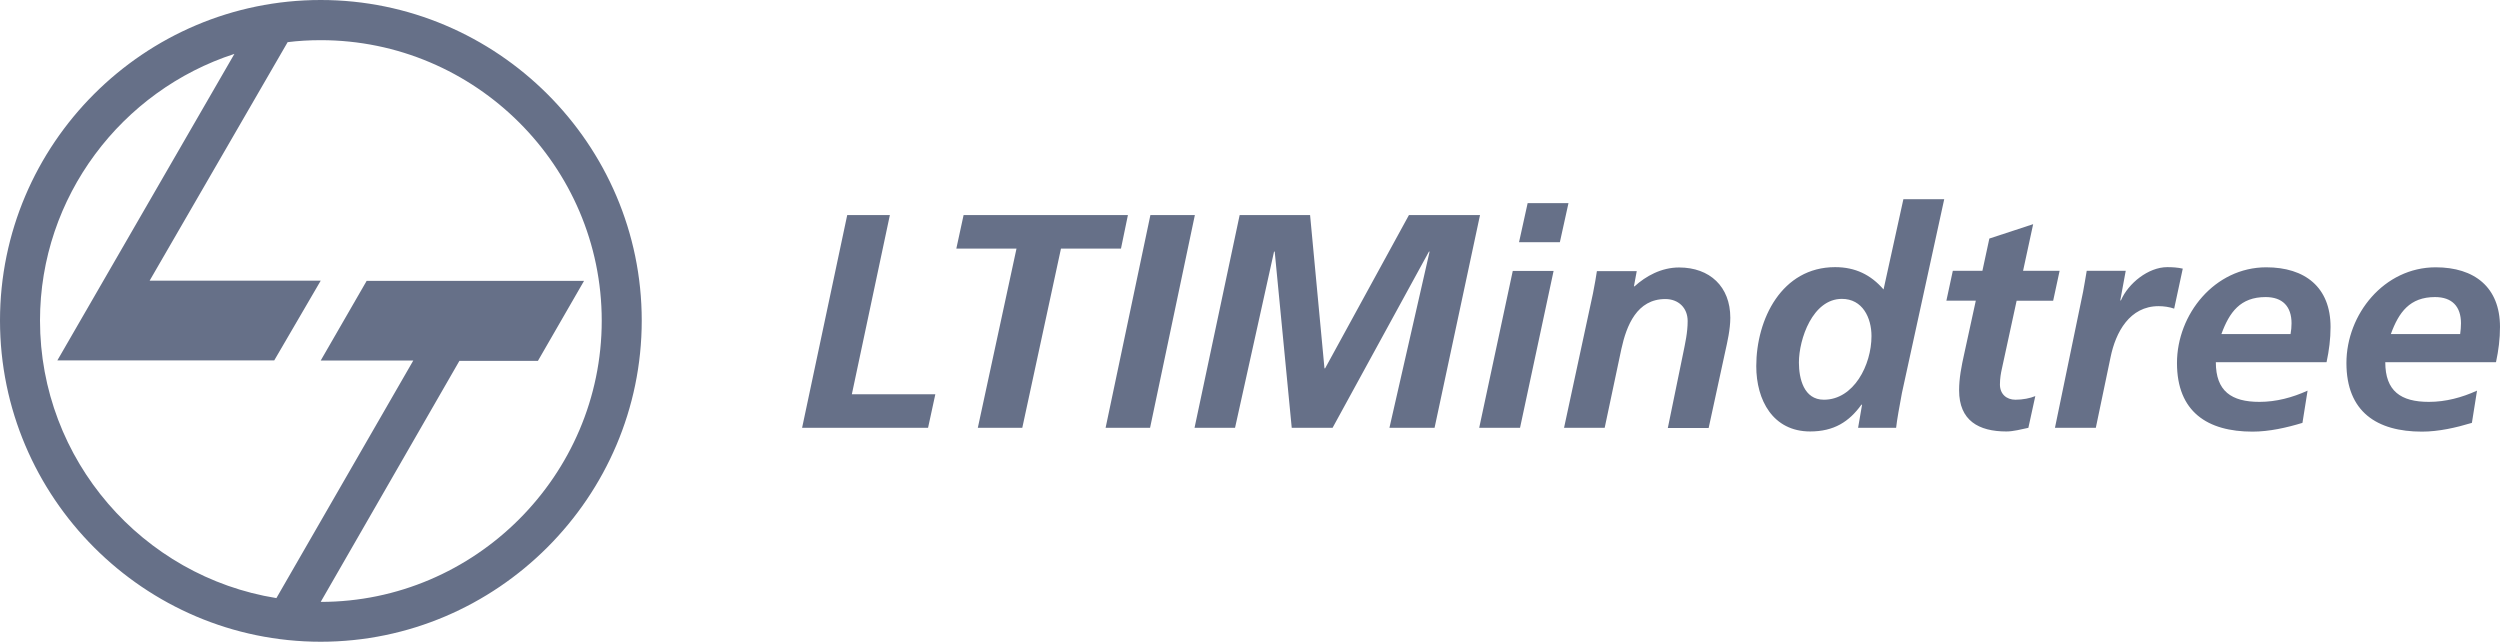 <?xml version="1.0" encoding="UTF-8"?>
<svg id="Layer_2" data-name="Layer 2" xmlns="http://www.w3.org/2000/svg" viewBox="0 0 151.23 38.82">
  <defs>
    <style>
      .cls-1 {
        fill-rule: evenodd;
      }

      .cls-1, .cls-2 {
        fill: #667088;
      }
    </style>
  </defs>
  <g id="layer">
    <g>
      <path class="cls-1" d="M16.72,36.18l8.28-14.37h-5.6s2.78-4.82,2.78-4.82h13.15s-2.79,4.84-2.79,4.84h-4.75s-8.39,14.58-8.39,14.58c9.34,0,17-7.66,17-17.01S28.75,2.43,19.4,2.43c-.68,0-1.37,.04-2,.12l-8.35,14.43h10.35l-2.81,4.82H3.47L14.18,3.26C7.37,5.47,2.42,11.89,2.42,19.39c0,8.44,6.21,15.49,14.3,16.79M19.4,0c10.67,0,19.42,8.71,19.42,19.39s-8.75,19.43-19.42,19.43S0,30.1,0,19.39C0,8.71,8.71,0,19.4,0"/>
      <path class="cls-2" d="M144.63,20.2c.48-1.31,1.14-2.23,2.67-2.23,1.03,0,1.57,.57,1.57,1.59,0,.22-.02,.42-.05,.65h-4.19Zm6.36,1.7c.15-.7,.24-1.4,.24-2.12,0-2.41-1.55-3.61-3.89-3.61-3.12,0-5.4,2.84-5.4,5.79s1.84,4.15,4.57,4.15c1.01,0,2.06-.24,3.02-.53l.31-1.95c-.92,.42-1.9,.68-2.91,.68-1.7,0-2.64-.65-2.64-2.4h6.69Zm-16.61-1.7c.48-1.31,1.14-2.23,2.67-2.23,1.03,0,1.57,.57,1.57,1.59,0,.22-.02,.42-.06,.65h-4.18Zm6.36,1.7c.15-.7,.24-1.4,.24-2.12,0-2.41-1.55-3.61-3.89-3.61-3.12,0-5.4,2.84-5.4,5.79s1.84,4.15,4.57,4.15c1.01,0,2.07-.24,3.02-.53l.31-1.95c-.92,.42-1.9,.68-2.91,.68-1.7,0-2.64-.65-2.64-2.4h6.69Zm-16.43,3.98h2.47l.89-4.26c.31-1.53,1.16-3.1,2.91-3.1,.31,0,.66,.05,.94,.15l.52-2.42c-.3-.07-.63-.09-.94-.09-1.14,0-2.36,.98-2.8,2.01h-.04l.33-1.79h-2.36c-.07,.44-.15,.87-.22,1.27l-1.7,8.22Zm-6.58-7.69h1.79l-.7,3.21c-.17,.76-.31,1.48-.31,2.21,0,1.83,1.18,2.49,2.86,2.49,.42,0,.9-.13,1.33-.22l.42-1.92c-.31,.13-.76,.22-1.2,.22-.55,0-.94-.35-.94-.92,0-.37,.06-.7,.11-.92l.9-4.15h2.21l.39-1.81h-2.21l.61-2.82-2.65,.87-.42,1.95h-1.79l-.39,1.81Zm-6.31-.11c1.25,0,1.79,1.14,1.79,2.25,0,1.75-1.07,3.85-2.88,3.85-1.22,0-1.51-1.29-1.51-2.25,0-1.42,.83-3.85,2.6-3.85Zm3.72-6.03l-1.2,5.46c-.77-.89-1.71-1.35-2.93-1.35-3.23,0-4.77,3.15-4.77,5.99,0,2.06,1.01,3.95,3.26,3.95,1.44,0,2.36-.59,3.1-1.62h.04l-.24,1.4h2.3c.05-.48,.2-1.29,.35-2.1l2.56-11.73h-2.47Zm-20.54,13.83h2.47l1.01-4.77c.31-1.42,.94-3.02,2.66-3.02,.79,0,1.35,.53,1.35,1.33,0,.7-.15,1.35-.28,1.99l-.92,4.48h2.47l1-4.61c.13-.59,.31-1.35,.31-2.06,0-1.88-1.24-3.04-3.1-3.04-1.07,0-2.01,.52-2.69,1.14h-.04l.17-.92h-2.41c-.04,.3-.13,.79-.24,1.36l-1.75,8.13Zm-2.71-11.23h2.47l.52-2.36h-2.47l-.52,2.36Zm-2.41,11.23h2.47l2.03-9.49h-2.47l-2.03,9.49Zm-17.22,0h2.45l2.36-10.66h.04l1.03,10.66h2.47l5.83-10.66h.04l-2.43,10.66h2.73l2.75-12.87h-4.3l-5.07,9.27h-.04l-.87-9.27h-4.26l-2.73,12.87Zm-5.38,0h2.69l2.71-12.87h-2.69l-2.71,12.87Zm-9.02-10.84h3.63l-2.34,10.84h2.69l2.34-10.84h3.63l.42-2.03h-9.94l-.44,2.03Zm-9.33,10.84h7.61l.44-2.03h-5.05l2.3-10.84h-2.58l-2.73,12.87Z"/>
    </g>
  </g>
</svg>